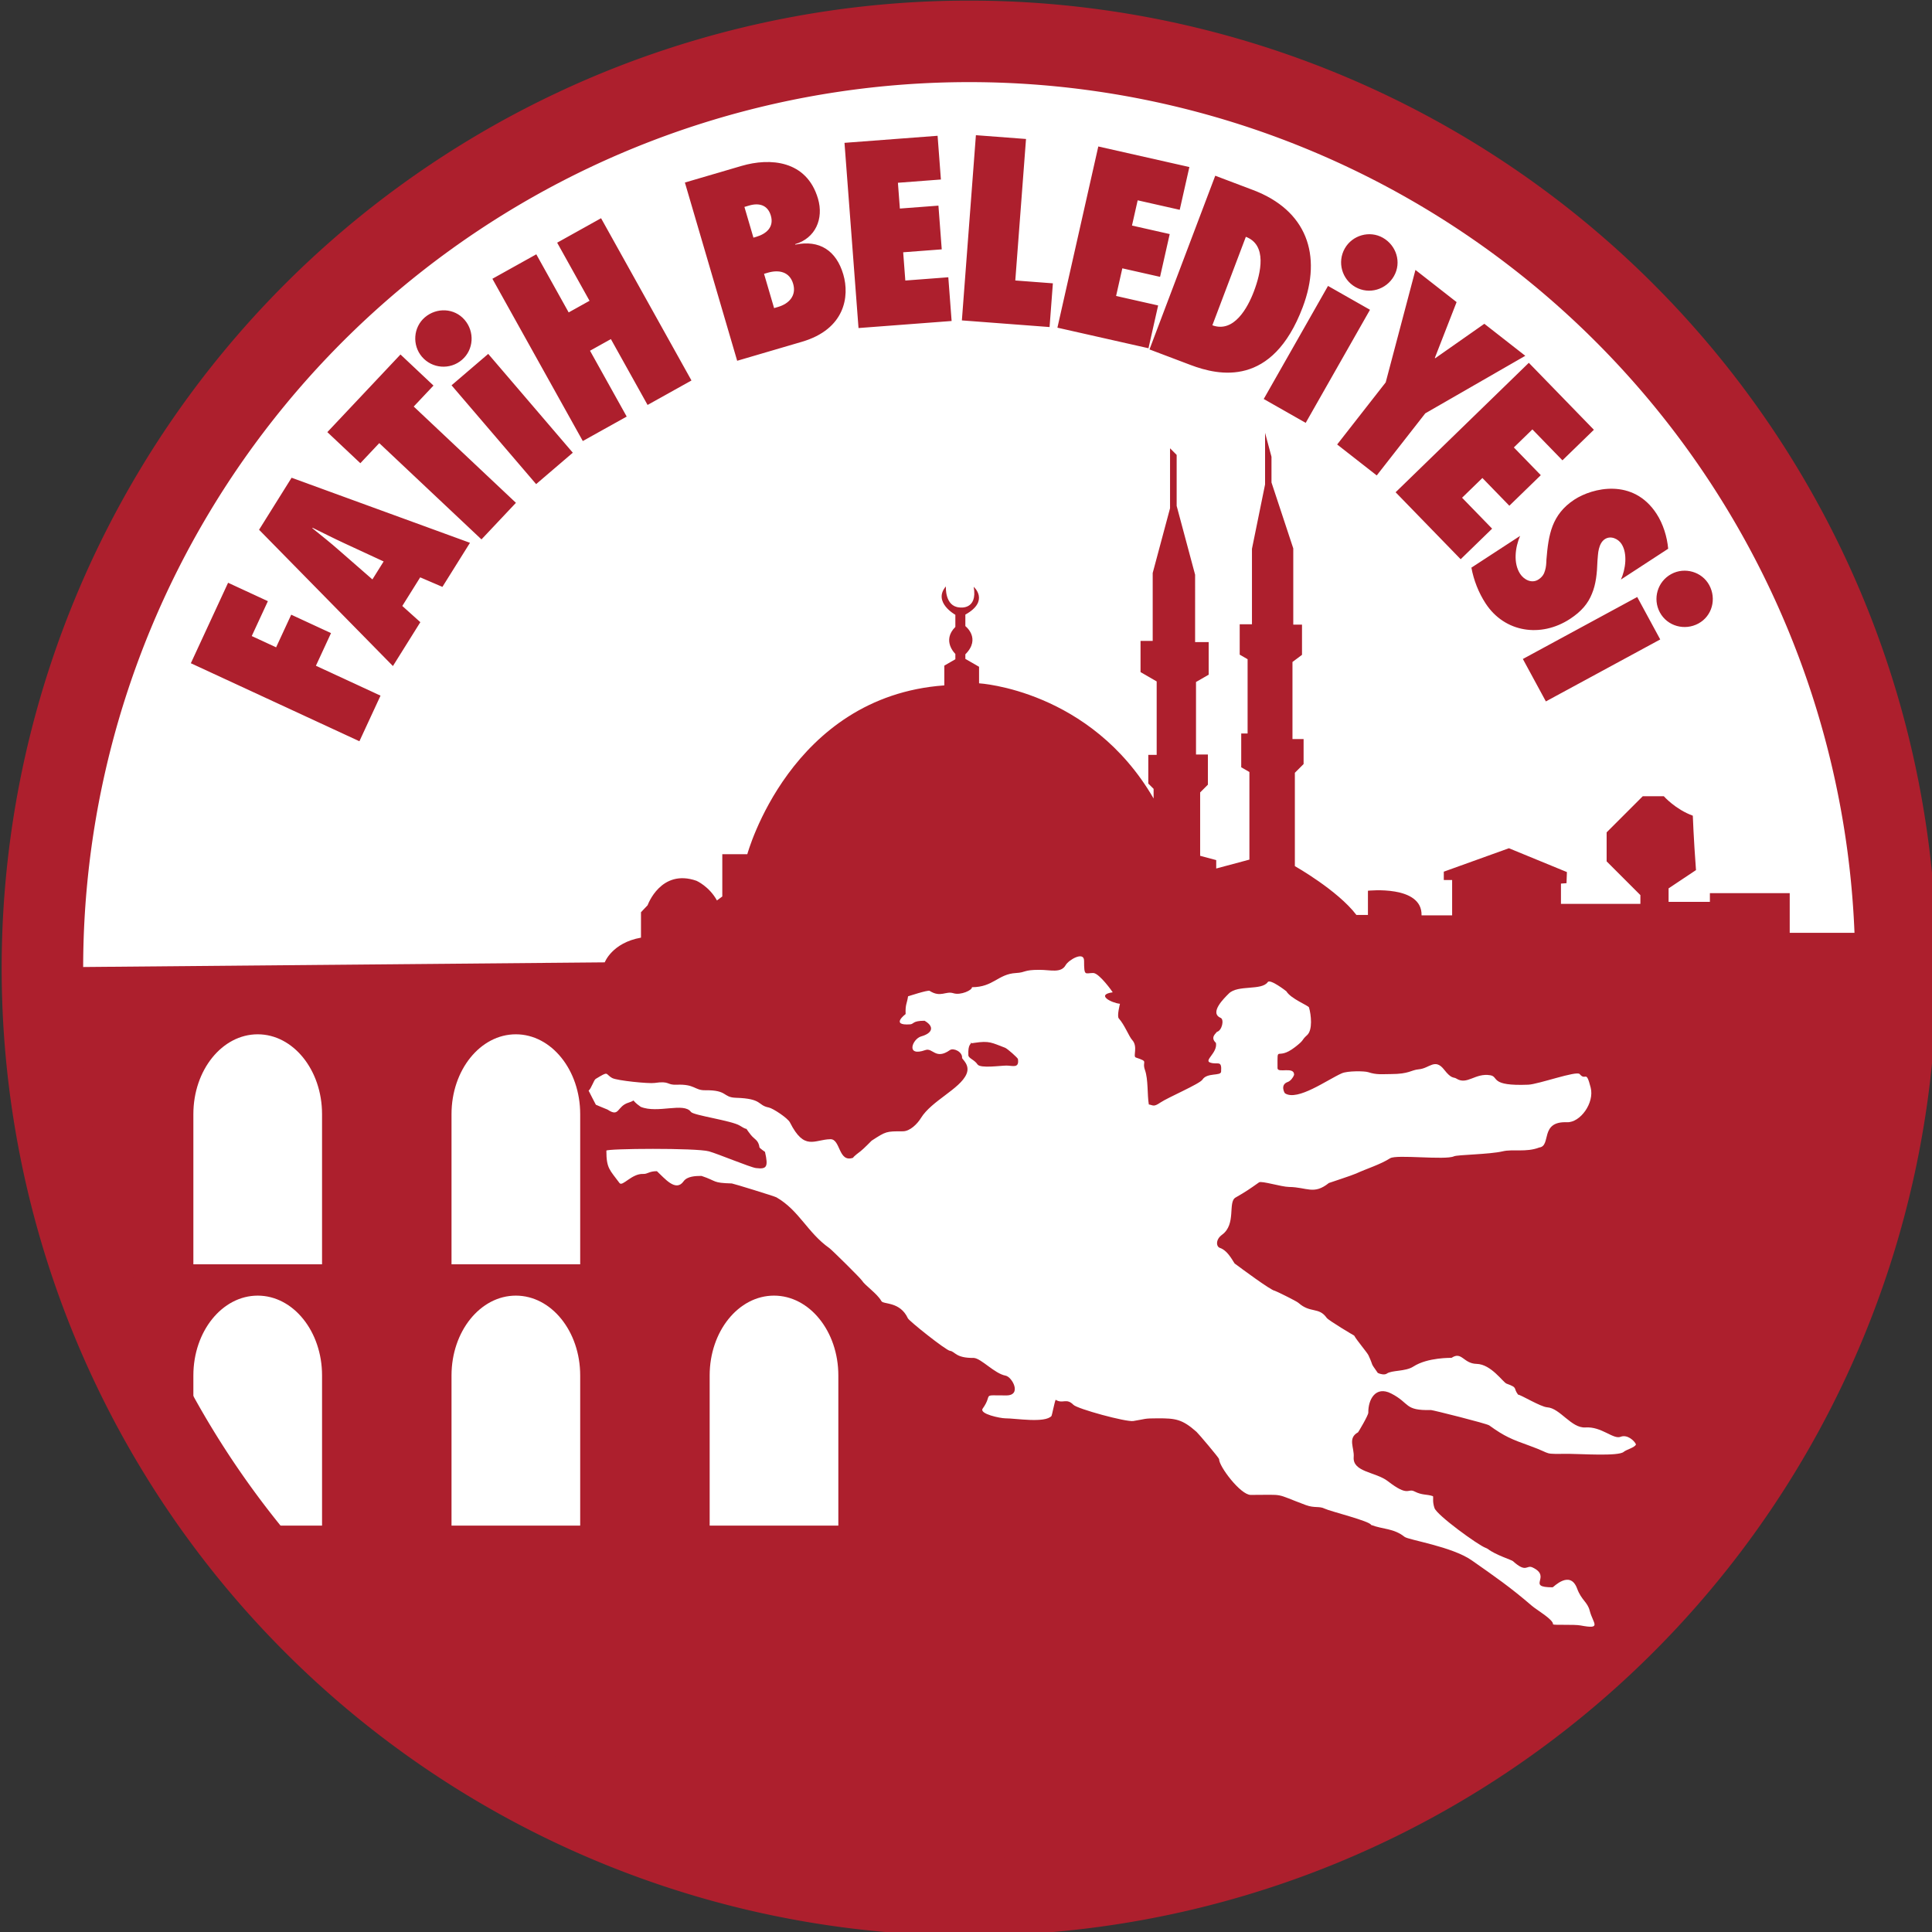 <?xml version="1.0" encoding="UTF-8" standalone="no"?>
<!-- Created with Inkscape (http://www.inkscape.org/) -->

<svg
   xmlns:dc="http://purl.org/dc/elements/1.1/"
   xmlns:cc="http://creativecommons.org/ns#"
   xmlns:rdf="http://www.w3.org/1999/02/22-rdf-syntax-ns#"
   xmlns:svg="http://www.w3.org/2000/svg"
   xmlns="http://www.w3.org/2000/svg"
   xmlns:sodipodi="http://sodipodi.sourceforge.net/DTD/sodipodi-0.dtd"
   xmlns:inkscape="http://www.inkscape.org/namespaces/inkscape"
   width="306.342"
   height="306.342"
   viewBox="0 0 81.053 81.053"
   version="1.1"
   id="svg8"
   inkscape:version="0.92.3 (2405546, 2018-03-11)"
   sodipodi:docname="belediye_fatih.svg">
  <rect x="0" y="0" width="81.053" height="81.053" fill="#333333" stroke="none"/>
  <defs
     id="defs2" />
  <sodipodi:namedview
     id="base"
     pagecolor="#ffffff"
     bordercolor="#666666"
     borderopacity="1.0"
     inkscape:pageopacity="0.0"
     inkscape:pageshadow="2"
     inkscape:zoom="0.7"
     inkscape:cx="-456.77174"
     inkscape:cy="342.2759"
     inkscape:document-units="px"
     inkscape:current-layer="layer1"
     showgrid="false"
     units="px"
     showborder="false"
     inkscape:window-width="1920"
     inkscape:window-height="1017"
     inkscape:window-x="-8"
     inkscape:window-y="-8"
     inkscape:window-maximized="1"
     fit-margin-top="0"
     fit-margin-left="0"
     fit-margin-right="0"
     fit-margin-bottom="0" />
  <g
     inkscape:label="Layer 1"
     inkscape:groupmode="layer"
     id="layer1"
     transform="translate(-216.497,-145.348)">
    <g
       id="Layer1000"
       transform="matrix(0.265,0,0,0.265,172.649,129.625)">
      <path
         inkscape:connector-curvature="0"
         id="path812"
         style="fill:#ad1f2d;fill-rule:evenodd"
         d="M 318.898,59.427 A 153.171,153.171 0 0 1 472.069,212.598 153.171,153.171 0 1 1 318.898,59.427 Z" />
      <path
         inkscape:connector-curvature="0"
         id="path814"
         style="fill:#ad1f2d;fill-rule:evenodd"
         d="m 207.057,264.305 c -5.592,0 -10.125,5.625 -10.125,12.563 v 23.629 h 20.25 v -23.629 c 0,-6.938 -4.533,-12.563 -10.125,-12.563 z" />
      <path
         inkscape:connector-curvature="0"
         id="path816"
         style="fill:#ffffff;fill-rule:evenodd"
         d="M 318.898,72.332 A 140.267,140.267 0 0 1 459.165,212.599 140.267,140.267 0 1 1 318.898,72.332 Z" />
      <path
         inkscape:connector-curvature="0"
         id="path818"
         style="fill:none"
         d="m 178.631,212.599 c 27.637,-0.247 55.275,-0.494 82.913,-0.741 0,0 1.142,-3.078 5.704,-3.891 0,-1.333 0,-2.667 0,-4 0.349,-0.367 0.698,-0.734 1.047,-1.102 0,0 2.062,-5.812 7.688,-3.844 0,0 2,0.875 3.219,3.094 0.281,-0.208 0.563,-0.417 0.844,-0.625 0,-2.219 0,-4.438 0,-6.657 1.313,0 2.625,0 3.938,0 0,0 6.751,-24.812 31.001,-26.563 0,-1.037 0,-2.073 0,-3.11 0.579,-0.335 1.158,-0.669 1.737,-1.003 0,-0.28 0,-0.56 0,-0.841 0,0 -2.194,-2.056 0,-4.25 0,-0.635 0,-1.271 0,-1.906 0,0 -3.613,-1.999 -1.488,-4.468 0,0 -0.219,3.156 2.156,3.312 0,0 2.876,0.469 2.219,-3.25 0,0 2.562,2.219 -1.313,4.375 0,0.604 0,1.208 0,1.812 0,0 2.515,1.922 0,4.438 0,0.239 0,0.479 0,0.719 0.719,0.415 1.437,0.83 2.156,1.245 0,0.866 0,1.733 0,2.599 0,0 17.531,1.001 27.468,18.126 0,-0.505 0,-1.011 0,-1.516 -0.279,-0.279 -0.557,-0.557 -0.836,-0.836 0,-1.503 0,-3.005 0,-4.508 0.44,0 0.879,0 1.319,0 0,-3.854 0,-7.708 0,-11.562 -0.847,-0.489 -1.693,-0.978 -2.54,-1.466 0,-1.636 0,-3.273 0,-4.909 0.638,0 1.276,0 1.914,0 0,-3.562 0,-7.125 0,-10.687 0.91,-3.396 1.82,-6.792 2.73,-10.188 0,-3.146 0,-6.292 0,-9.437 0.347,0.347 0.694,0.694 1.041,1.041 0,2.674 0,5.348 0,8.021 0.968,3.611 1.935,7.223 2.903,10.834 0,3.535 0,7.07 0,10.605 0.712,0 1.425,0 2.137,0 0,1.708 0,3.417 0,5.125 -0.665,0.384 -1.33,0.768 -1.995,1.152 0,3.804 0,7.607 0,11.411 0.623,0 1.246,0 1.87,0 0,1.583 0,3.167 0,4.75 -0.406,0.406 -0.813,0.813 -1.219,1.219 0,1.26 0,2.521 0,3.781 0,2.063 0,4.126 0,6.189 0.843,0.226 1.686,0.452 2.529,0.678 0,0.441 0,0.882 0,1.322 1.741,-0.467 3.483,-0.933 5.224,-1.4 0,-4.596 0,-9.192 0,-13.788 -0.429,-0.248 -0.859,-0.496 -1.288,-0.744 0,-1.773 0,-3.546 0,-5.319 0.335,0 0.669,0 1.004,0 0,-3.896 0,-7.792 0,-11.688 -0.414,-0.239 -0.828,-0.478 -1.242,-0.717 0,-1.594 0,-3.189 0,-4.783 0.643,0 1.287,0 1.93,0 0,-3.958 0,-7.917 0,-11.875 0.688,-3.375 1.375,-6.75 2.063,-10.125 0,-2.708 0,-5.417 0,-8.125 0.337,1.256 0.673,2.512 1.01,3.769 0,1.348 0,2.696 0,4.044 1.143,3.458 2.285,6.917 3.428,10.375 0,4 0,8 0,12 0.458,0 0.917,0 1.375,0 0,1.583 0,3.167 0,4.75 -0.5,0.375 -1,0.75 -1.5,1.125 0,4.042 0,8.084 0,12.125 0.583,0 1.167,0 1.75,0 0,1.312 0,2.625 0,3.937 -0.458,0.458 -0.917,0.917 -1.375,1.375 0,4.896 0,9.792 0,14.688 0,0 6.75,3.813 9.688,7.688 0.604,0 1.208,0 1.812,0 0,-1.271 0,-2.542 0,-3.813 0,0 8.562,-0.938 8.437,3.875 1.604,0 3.208,0 4.813,0 0,-1.854 0,-3.708 0,-5.562 -0.437,0 -0.875,0 -1.312,0 0,-0.437 0,-0.875 0,-1.312 3.417,-1.229 6.833,-2.458 10.25,-3.688 3.042,1.25 6.083,2.5 9.125,3.75 -0.021,0.583 -0.042,1.167 -0.063,1.75 -0.292,0.021 -0.583,0.042 -0.875,0.062 0,1.062 0,2.125 0,3.188 4.167,0 8.334,0 12.5,0 0,-0.458 0,-0.917 0,-1.375 -1.771,-1.771 -3.542,-3.542 -5.312,-5.313 0,-1.521 0,-3.042 0,-4.562 1.896,-1.896 3.792,-3.792 5.687,-5.687 1.104,0 2.208,0 3.312,0 0,0 1.813,2.062 4.563,3.063 0,0 0.125,3.562 0.5,8.563 -1.438,0.958 -2.875,1.917 -4.313,2.875 0,0.708 0,1.417 0,2.125 2.167,0 4.333,0 6.5,0 0,-0.458 0,-0.917 0,-1.375 4.188,0 8.375,0 12.562,0 0,2.083 0,4.167 0,6.25 3.679,0 7.358,0 11.037,0" />
      <path
         inkscape:connector-curvature="0"
         id="path820"
         style="fill:#ad1f2d;fill-rule:evenodd"
         d="m 261.201,211.685 -83.409,0.745 c 0,25.271 6.647,48.988 18.285,69.504 v -4.85 c 0,-6.98 4.56,-12.638 10.186,-12.638 5.625,0 10.186,5.658 10.186,12.638 v 23.771 h -7.508 c 25.864,32.122 65.507,52.682 109.958,52.682 77.931,0 141.106,-63.175 141.106,-141.106 0,-1.814 -0.034,-3.62 -0.102,-5.418 h -11.103 v -6.287 h -12.638 v 1.383 h -6.539 v -2.138 l 4.338,-2.892 c -0.377,-5.03 -0.503,-8.614 -0.503,-8.614 -2.766,-1.006 -4.59,-3.081 -4.59,-3.081 h -3.332 l -5.721,5.721 v 4.59 l 5.344,5.344 v 1.383 h -12.575 v -3.207 l 0.88,-0.063 0.063,-1.761 -9.18,-3.772 -10.311,3.71 v 1.32 h 1.32 v 5.596 h -4.841 c 0.126,-4.841 -8.488,-3.898 -8.488,-3.898 v 3.836 h -1.823 c -2.955,-3.898 -9.746,-7.734 -9.746,-7.734 v -14.775 l 1.383,-1.383 v -3.961 h -1.761 v -12.198 l 1.509,-1.132 v -4.778 h -1.383 v -12.072 l -3.448,-10.437 v -4.068 l -1.016,-3.791 v 8.174 l -2.075,10.186 v 11.946 h -1.941 v 4.811 l 1.25,0.721 v 11.758 h -1.01 v 5.351 l 1.296,0.748 v 13.87 l -5.255,1.408 v -1.33 l -2.544,-0.682 v -6.226 -3.804 l 1.226,-1.226 v -4.779 h -1.881 v -11.479 l 2.007,-1.159 v -5.156 h -2.15 V 150.319 L 351.744,139.419 V 131.35 l -1.047,-1.047 v 9.494 l -2.746,10.249 v 10.751 h -1.925 v 4.938 l 2.555,1.475 v 11.632 h -1.327 v 4.535 l 0.841,0.841 v 1.525 c -9.997,-17.228 -27.633,-18.234 -27.633,-18.234 v -2.615 l -2.169,-1.252 v -0.723 c 2.531,-2.531 0,-4.464 0,-4.464 v -1.823 c 3.898,-2.169 1.321,-4.401 1.321,-4.401 0.66,3.741 -2.232,3.269 -2.232,3.269 -2.389,-0.157 -2.169,-3.332 -2.169,-3.332 -2.138,2.484 1.497,4.495 1.497,4.495 v 1.918 c -2.207,2.207 0,4.275 0,4.275 v 0.846 l -1.748,1.009 v 3.128 c -24.395,1.761 -31.187,26.722 -31.187,26.722 h -3.961 v 6.696 l -0.849,0.629 c -1.226,-2.232 -3.238,-3.112 -3.238,-3.112 -5.659,-1.98 -7.734,3.867 -7.734,3.867 l -1.053,1.109 v 4.024 c -4.59,0.817 -5.738,3.914 -5.738,3.914 z m -54.939,11.39 c 5.625,0 10.186,5.658 10.186,12.638 v 23.771 h -20.371 v -23.771 c 0,-6.98 4.56,-12.638 10.186,-12.638 z m 40.868,0 c 5.625,0 10.186,5.658 10.186,12.638 v 23.771 h -20.371 v -23.771 c 0,-6.98 4.56,-12.638 10.186,-12.638 z m 0,41.371 c 5.625,0 10.186,5.658 10.186,12.638 v 23.771 h -20.371 v -23.771 c 0,-6.98 4.56,-12.638 10.186,-12.638 z m 40.868,0 c 5.625,0 10.186,5.658 10.186,12.638 v 23.771 H 277.813 v -23.771 c 0,-6.98 4.56,-12.638 10.186,-12.638 z" />
      <path
         inkscape:connector-curvature="0"
         id="path822"
         style="fill:#ffffff;fill-rule:evenodd"
         d="m 300.522,242.621 c -2.361,0.828 -1.962,-2.969 -3.593,-2.938 -2.55,0.049 -4.107,1.903 -6.402,-2.647 -0.359,-0.713 -2.712,-2.248 -3.348,-2.37 -1.846,-0.354 -0.937,-1.411 -5.209,-1.541 -2.127,-0.065 -1.25,-1.243 -4.902,-1.193 -1.637,0.022 -1.601,-0.999 -4.484,-0.875 -1.626,0.07 -1.022,-0.645 -3.509,-0.277 -0.895,0.132 -5.95,-0.37 -6.689,-0.781 -1.194,-0.664 -0.423,-1.185 -2.614,0.136 -0.306,0.185 -0.704,1.547 -1.123,1.86 0.139,0.308 1.144,2.219 1.147,2.229 0.016,0.003 1.52,0.656 1.853,0.772 1.924,1.286 1.428,-0.524 3.327,-1.104 1.432,-0.438 0.07,-0.624 1.921,0.666 2.697,1.101 6.82,-0.762 7.954,0.807 0.398,0.55 6.473,1.37 7.75,2.177 1.802,1.139 0.352,-0.301 1.728,1.454 0.563,0.718 1.22,0.8 1.375,2.005 0.008,0.062 0.823,0.683 0.87,0.693 0.561,2.445 0.241,2.756 -1.432,2.557 -0.862,-0.102 -6.034,-2.252 -7.443,-2.646 -2.007,-0.561 -16.239,-0.447 -16.239,-0.109 0,2.812 0.524,3.025 2.079,5.125 0.463,0.625 1.929,-1.509 3.728,-1.438 0.76,0.03 0.931,-0.438 2.193,-0.438 1.192,1.088 2.979,3.361 4.219,1.609 0.575,-0.812 1.9,-0.859 2.843,-0.859 2.532,0.846 1.651,1.102 4.802,1.193 0.199,0.006 6.747,2.019 7.059,2.198 3.62,2.088 4.901,5.59 8.389,8.046 0.372,0.262 4.888,4.714 5.146,5.125 0.495,0.79 2.439,2.083 3.082,3.256 0.308,0.561 2.94,0.02 4.193,2.723 0.207,0.447 6.008,5.062 6.657,5.147 0.839,0.109 0.88,1.165 3.777,1.125 1.197,0.086 3.28,2.483 5.031,2.807 1.045,0.194 2.629,3.13 0.12,3.13 -4.119,0 -2.02,-0.331 -3.739,2.079 -0.612,0.857 2.813,1.546 3.563,1.546 1.677,0 6.298,0.801 7.332,-0.375 0.062,-0.071 0.485,-2.221 0.652,-2.562 1.123,0.712 1.698,-0.345 2.812,0.797 0.634,0.65 8.332,2.75 9.484,2.568 2.034,-0.323 1.585,-0.427 3.902,-0.427 2.759,0 3.822,0.115 6.103,2.141 0.313,0.278 3.579,4.139 3.573,4.312 -0.034,1.124 3.384,5.672 5.005,5.672 5.674,0 3.555,-0.322 8.704,1.6 1.407,0.525 2.149,0.138 3.003,0.572 0.797,0.404 7.213,1.985 7.35,2.579 1.869,0.719 3.563,0.508 5.307,1.891 0.62,0.491 7.514,1.533 10.63,3.718 3.696,2.591 6.117,4.261 9.53,7.204 0.763,0.658 3.406,2.166 3.345,2.938 0.284,0.142 3.34,-0.026 4.359,0.166 3.433,0.647 1.966,-0.302 1.443,-2.337 -0.359,-1.399 -1.306,-1.645 -1.994,-3.505 -1.117,-3.017 -3.769,-0.197 -3.87,-0.199 -4.306,0 -0.035,-1.647 -3.179,-3.141 -0.997,-0.474 -0.936,0.965 -3.118,-1.006 -0.206,-0.186 -2.78,-0.995 -3.954,-1.916 -0.069,-0.054 -0.292,-0.159 -0.375,-0.187 -1.174,-0.428 -7.701,-5.161 -8.084,-6.296 -0.352,-1.044 -0.147,-1.615 -0.239,-1.881 -1.006,-0.349 -1.674,-0.11 -2.927,-0.75 -1.103,-0.564 -0.895,0.95 -4.218,-1.625 -1.919,-1.487 -5.603,-1.41 -5.407,-3.829 0.118,-1.462 -1.003,-2.981 0.693,-3.911 0.035,-0.019 1.627,-2.679 1.62,-3.106 -0.037,-2.067 1.145,-4.301 3.62,-3.036 3.032,1.551 2.021,2.728 6.302,2.62 0.259,-0.007 8.806,2.129 9.225,2.432 2.457,1.78 3.597,2.215 6.37,3.215 4.012,1.446 1.725,1.291 6.468,1.291 1.579,0 7.597,0.408 8.434,-0.307 0.456,-0.389 1.782,-0.685 1.957,-1.193 -0.243,-0.585 -1.385,-1.617 -2.432,-1.204 -1.161,0.46 -3.013,-1.656 -5.568,-1.478 -2.23,0.154 -4.012,-3.051 -6.046,-3.188 -1.062,-0.072 -4.207,-2.005 -4.62,-2.005 -0.834,-1.113 0.051,-1.06 -1.828,-1.745 -0.55,-0.2 -2.437,-3.074 -4.727,-3.125 -2.133,-0.048 -2.336,-2.042 -3.971,-0.959 -0.029,0.019 -3.754,-0.103 -6.05,1.38 -1.267,0.819 -3.408,0.548 -4.211,1.12 -0.343,0.245 -1.064,0.077 -1.422,-0.109 -1.341,-1.913 -0.543,-0.764 -1.47,-2.782 -0.199,-0.434 -1.872,-2.395 -2.27,-3.131 -0.021,0.002 -4.051,-2.383 -4.354,-2.811 -1.251,-1.765 -2.555,-0.67 -4.484,-2.381 -0.321,-0.285 -3.621,-1.9 -3.741,-1.907 -0.57,-0.032 -5.36,-3.581 -6.266,-4.261 -0.143,0.076 -0.985,-2.058 -2.416,-2.525 -0.577,-0.188 -0.724,-1.302 0.343,-2.079 2.3,-1.675 0.876,-5.169 2.141,-5.891 1.556,-0.888 2.217,-1.338 3.72,-2.405 0.388,-0.276 3.534,0.713 4.739,0.729 2.874,0.037 3.915,1.297 6.312,-0.625 0.014,-0.012 3.713,-1.223 4.313,-1.5 1.687,-0.78 3.805,-1.411 5.386,-2.416 1.008,-0.641 8.697,0.334 10.114,-0.312 0.556,-0.254 5.616,-0.294 7.709,-0.788 1.623,-0.383 3.707,0.196 5.786,-0.604 1.957,-0.243 0.024,-4.172 4.375,-4 2.119,0.084 4.38,-3.061 3.766,-5.479 -0.759,-2.986 -0.754,-0.952 -1.745,-2.146 -0.479,-0.577 -6.522,1.617 -8.146,1.682 -6.152,0.247 -4.603,-1.259 -6,-1.495 -2.413,-0.408 -3.667,1.62 -5.391,0.516 -0.422,-0.271 -0.735,0.121 -1.905,-1.386 -1.467,-1.888 -2.323,-0.22 -4.016,-0.073 -1.242,0.107 -1.524,0.755 -4.423,0.755 -1.4,0 -2.231,0.15 -3.598,-0.302 -0.579,-0.191 -3.251,-0.222 -4.166,0.177 -2.256,0.983 -7.023,4.467 -9.006,3.171 -0.083,-0.054 -0.808,-1.363 0.443,-1.796 0.432,-0.15 0.852,-0.698 1,-1.125 0.045,-1.397 -2.625,-0.203 -2.625,-1.063 0,-3.911 -0.211,-1.033 2.75,-3.312 1.633,-1.257 0.915,-1.002 1.938,-1.921 0.895,-0.806 0.642,-3.208 0.296,-4.377 -0.089,-0.302 -2.869,-1.365 -3.577,-2.55 -0.015,-0.024 -2.574,-2.014 -2.953,-1.464 -0.961,1.391 -4.731,0.392 -6.157,1.807 -0.715,0.71 -3.159,3.062 -1.296,3.859 0.585,0.25 0.226,2.025 -0.614,2.22 -0.043,0.185 -1.125,0.844 -0.136,1.739 0.29,1.568 -1.933,2.759 -0.921,3.114 1.182,0.416 1.883,-0.497 1.739,1.448 -0.053,0.719 -2.219,0.107 -2.954,1.255 -0.432,0.676 -5.472,2.824 -6.65,3.625 -1.109,0.754 -1.134,0.419 -1.839,0.307 -0.264,-1.538 -0.077,-3.947 -0.609,-5.448 -0.533,-1.508 0.702,-1.258 -1.454,-1.989 -0.495,-0.168 0.398,-1.72 -0.584,-2.786 -0.489,-0.532 -1.186,-2.377 -2.109,-3.402 -0.322,-0.357 0.188,-2.299 0.188,-2.312 -1.362,-0.14 -3.865,-1.437 -1.147,-1.818 0.012,-0.021 -2.133,-3.057 -3.093,-3.057 -1.267,0 -1.443,0.6 -1.443,-1.938 0,-1.578 -2.461,-0.12 -2.916,0.693 -0.732,1.308 -2.384,0.745 -4.146,0.745 -2.612,0 -2.075,0.412 -3.731,0.505 -2.844,0.161 -3.56,2.244 -6.957,2.244 0.077,0.451 -1.776,1.324 -2.938,0.954 -1.23,-0.392 -2.001,0.74 -3.766,-0.375 -0.27,-0.171 -3.386,0.861 -3.411,0.864 -0.179,1.217 -0.448,1.236 -0.386,2.807 6e-4,0.013 -2.508,1.858 0.709,1.63 0.63,-0.045 0.342,-0.568 2.291,-0.568 1.576,0.903 1.295,1.964 -0.541,2.478 -1.375,0.386 -2.525,3.295 0.666,2.163 1.179,-0.418 1.605,1.613 3.891,0 0.553,-0.39 2.001,0.27 1.921,1.234 -0.018,0.213 1.318,1.113 0.693,2.568 -1.013,2.356 -5.534,4.231 -7.209,6.963 -0.55,0.897 -1.716,2.095 -2.859,2.095 -2.657,0 -2.646,-0.004 -4.943,1.484 -0.008,0.005 -1.298,1.326 -1.739,1.657 -0.18,0.135 -1.15,0.859 -1.193,1.046 z m 18.75,-18.313 c -0.083,0.412 -0.585,0.265 -0.503,2.083 0.022,0.493 0.956,0.702 1.445,1.448 0.439,0.669 3.632,0.188 4.594,0.188 0.966,0 2.035,0.496 1.81,-1.034 -0.027,-0.184 -1.669,-1.65 -2.039,-1.789 -2.115,-0.797 -2.467,-1.14 -4.864,-0.773 -0.197,0.03 -0.4,0.065 -0.599,0.065" />
      <path
         inkscape:connector-curvature="0"
         id="path824"
         style="fill:#ad1f2d;fill-rule:evenodd"
         d="m 428.245,156.29 c 1.189,2.194 3.936,2.924 6.096,1.753 2.194,-1.189 2.889,-3.917 1.719,-6.077 -1.152,-2.126 -3.883,-2.908 -6.009,-1.756 -2.195,1.19 -2.977,3.92 -1.806,6.08 z m -18.05,14.086 18.104,-9.812 -3.643,-6.72 -18.104,9.813 z m -11.79,-21.178 c 0.369,1.994 1.139,3.96 2.247,5.659 3.025,4.639 8.772,5.454 13.345,2.472 1.862,-1.214 2.892,-2.491 3.491,-4 0.621,-1.475 0.811,-3.183 0.875,-5.226 0.06,-0.551 0.067,-1.254 0.225,-1.869 0.158,-0.615 0.423,-1.207 0.946,-1.548 0.947,-0.618 2.121,-0.033 2.632,0.751 1.001,1.535 0.64,4.052 -0.09,5.646 l 7.481,-4.878 c -0.165,-1.895 -0.804,-3.946 -1.848,-5.546 -3.707,-5.684 -10.127,-4.105 -13.001,-2.231 -1.797,1.172 -2.828,2.589 -3.439,4.151 -0.622,1.616 -0.824,3.377 -0.985,5.345 -0.017,0.617 -0.056,1.2 -0.223,1.728 -0.146,0.561 -0.443,1.034 -1.032,1.418 -1.078,0.703 -2.315,0.019 -2.912,-0.895 -1.108,-1.699 -0.779,-4.194 -0.004,-6.003 z m -11.998,-11.935 10.3,10.601 4.979,-4.838 -4.756,-4.895 3.216,-3.126 4.267,4.391 4.979,-4.838 -4.267,-4.391 2.937,-2.854 4.756,4.895 4.979,-4.838 -10.3,-10.601 z m -2.988,-2.663 7.686,-9.832 15.832,-9.108 -6.483,-5.068 -7.778,5.454 -0.061,-0.048 3.446,-8.84 -6.514,-5.092 -4.709,17.802 -7.686,9.832 z m -3.373,-29.824 c 2.17,1.234 4.886,0.401 6.101,-1.735 1.234,-2.17 0.381,-4.853 -1.755,-6.067 -2.102,-1.195 -4.833,-0.416 -6.028,1.687 -1.234,2.17 -0.454,4.901 1.682,6.115 z m -7.873,21.5 10.178,-17.901 -6.645,-3.778 -10.178,17.901 z M 362.698,96.823 c 3.392,1.284 2.401,5.663 1.269,8.654 -0.98,2.59 -3.165,6.6 -6.571,5.352 z m -15.255,17.828 6.492,2.458 c 4.523,1.712 12.953,3.568 17.757,-9.124 3.148,-8.316 0.604,-15.367 -7.857,-18.57 l -5.982,-2.264 z m -14.577,-3.443 14.418,3.254 1.528,-6.772 -6.657,-1.503 0.988,-4.375 5.973,1.348 1.528,-6.772 -5.973,-1.348 0.902,-3.995 6.657,1.503 1.528,-6.772 -14.418,-3.255 z m -1.242,-0.1 0.524,-6.922 -5.95,-0.451 1.697,-22.4 -7.933,-0.601 -2.221,29.322 z m -30.246,0.158 14.739,-1.117 -0.524,-6.922 -6.806,0.516 -0.339,-4.472 6.105,-0.463 -0.524,-6.922 -6.105,0.463 -0.309,-4.083 6.805,-0.516 -0.524,-6.922 -14.739,1.117 z m -16.636,-14.31 -1.427,-4.865 0.749,-0.22 c 1.571,-0.461 2.94,-0.09 3.434,1.594 0.538,1.833 -0.735,2.898 -2.307,3.359 z m 3.271,11.152 -1.592,-5.426 0.599,-0.176 c 1.759,-0.516 3.449,-0.158 4.009,1.751 0.56,1.909 -0.695,3.171 -2.38,3.665 z m -5.845,8.339 10.254,-3.008 c 6.811,-1.998 7.567,-7.178 6.547,-10.659 -1.109,-3.78 -3.773,-5.518 -7.603,-4.72 l -0.022,-0.074 c 3.218,-0.944 4.552,-4.018 3.619,-7.199 -1.79,-6.1 -7.599,-6.509 -12.09,-5.192 l -8.982,2.634 z m -7.236,3.12 -14.312,-25.688 -6.95,3.873 5.125,9.199 -3.304,1.841 -5.125,-9.199 -6.95,3.872 14.312,25.688 6.95,-3.872 -5.808,-10.425 3.304,-1.841 5.809,10.425 z m -36.343,-3.26 c 1.896,-1.623 2.034,-4.461 0.436,-6.328 -1.623,-1.896 -4.436,-2.004 -6.303,-0.406 -1.837,1.572 -2.029,4.406 -0.457,6.243 1.623,1.896 4.457,2.088 6.324,0.491 z m 17.557,14.695 -13.39,-15.644 -5.807,4.971 13.39,15.644 z m -9.004,7.933 -16.182,-15.242 3.129,-3.321 -5.224,-4.92 -11.579,12.292 5.224,4.92 2.995,-3.18 16.181,15.242 z m -22.721,12.127 -5.208,-4.545 c -1.388,-1.236 -2.872,-2.394 -4.303,-3.564 l 0.041,-0.066 c 1.658,0.807 3.328,1.667 5.006,2.44 l 6.242,2.891 z m 15.446,-5.797 -28.241,-10.3 -5.149,8.234 21.19,21.576 4.342,-6.944 -2.856,-2.568 2.833,-4.53 3.518,1.51 z m -14.162,24.198 -10.229,-4.734 2.391,-5.167 -6.3,-2.916 -2.391,5.167 -3.858,-1.786 2.555,-5.521 -6.3,-2.916 -5.897,12.741 26.686,12.351 z" />
    </g>
  </g>
</svg>
